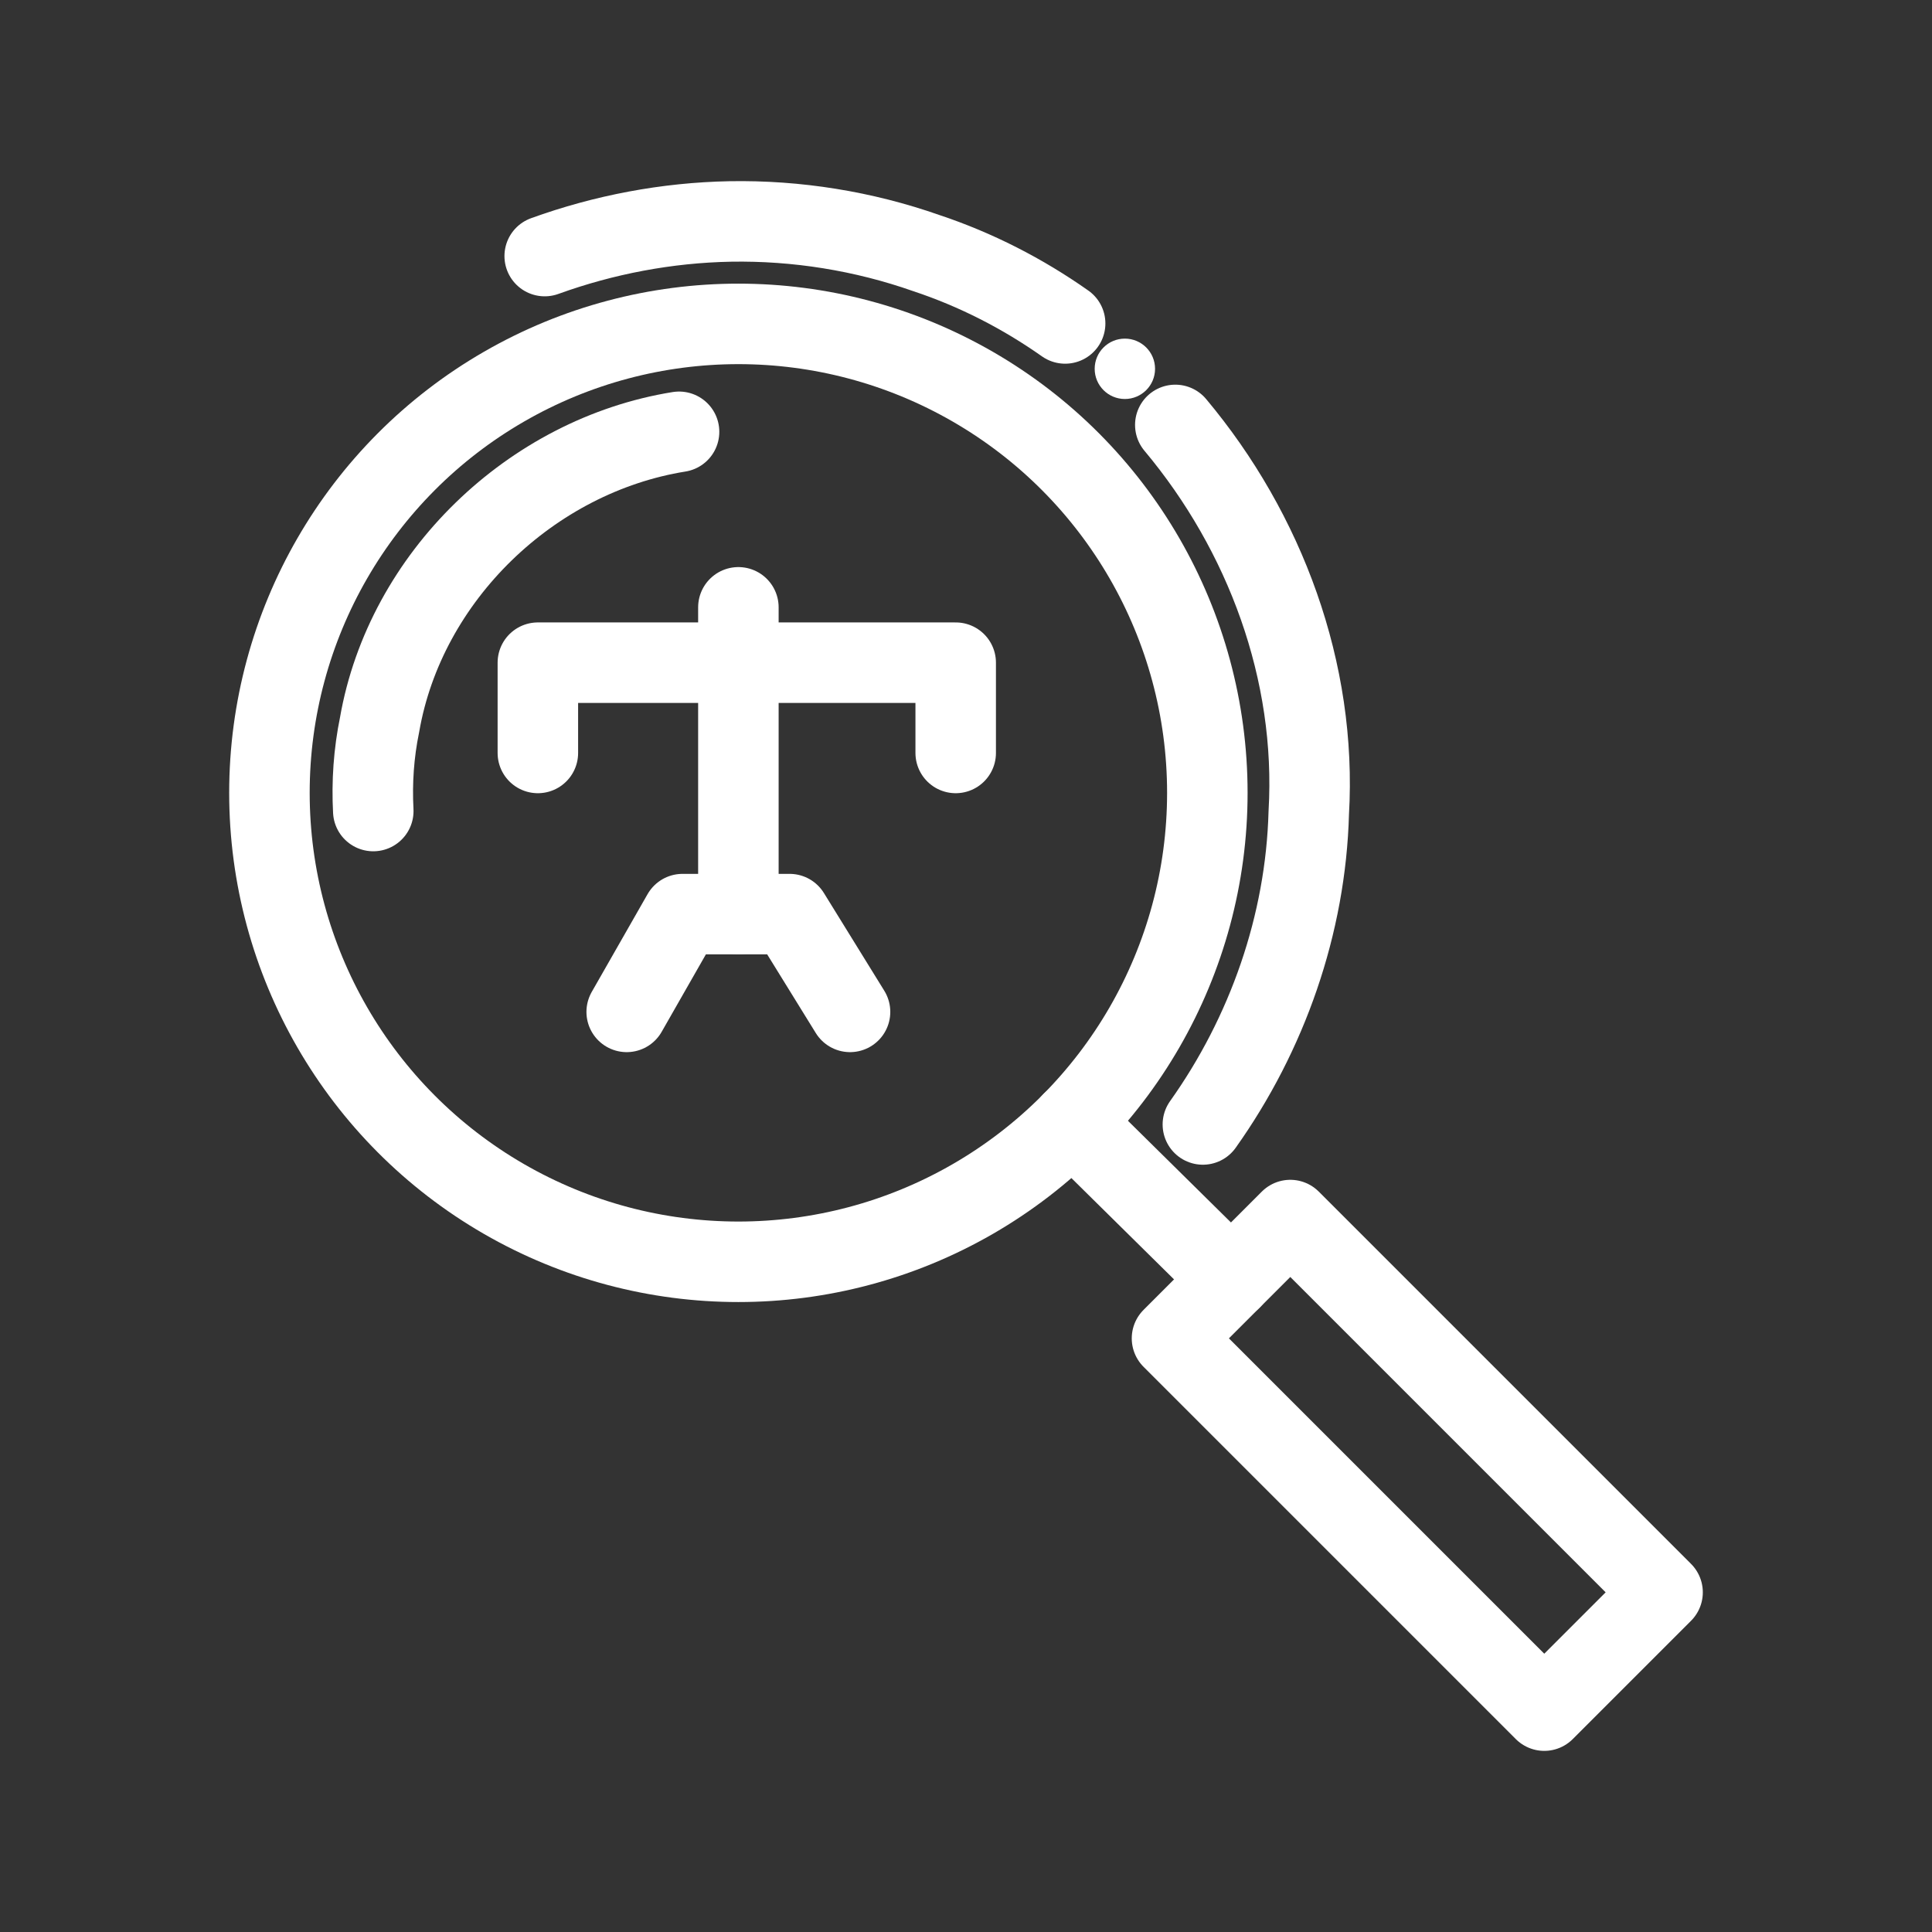 <?xml version="1.0" encoding="UTF-8"?><svg id="a" xmlns="http://www.w3.org/2000/svg" viewBox="0 0 48 48"><rect x="0" y="0" width="48" height="48" fill="#333333" stroke="none"/><defs><style>.b{stroke-width:2px;fill:none;stroke:#fff;stroke-linecap:round;stroke-linejoin:round;}.c{stroke-width:2px;fill:#fff;}</style></defs><circle class="b" cx="18.345" cy="19.698" r="11.651"/><path class="b" d="m26.637,27.882l3.95,3.899"/><path class="b" d="m26.463,8.036c-1.055-.743-2.215-1.338-3.449-1.748-1.559-.548-3.22-.815-4.872-.786h0c-1.57.03-3.133.326-4.609.86"/><path class="b" d="m29.885,27.937c1.603-2.254,2.556-4.973,2.631-7.746.204-3.504-1.083-6.968-3.316-9.634"/><path class="b" d="m16.871,10.728c-3.671.59-6.801,3.599-7.44,7.276-.146.709-.195,1.43-.157,2.146"/><path class="b" d="m18.345,22.71v-7.621"/><path class="b" d="m15.57,25.14l1.387-2.429h2.661l1.501,2.429"/><path class="b" d="m23.744,18.707v-2.243h-10.381v2.243"/><path class="b" d="m29.118,33.251l9.249,9.249,2.939-2.939-9.249-9.249-2.939,2.939Z"/><circle class="c" cx="27.947" cy="9.163" r=".75"/></svg>